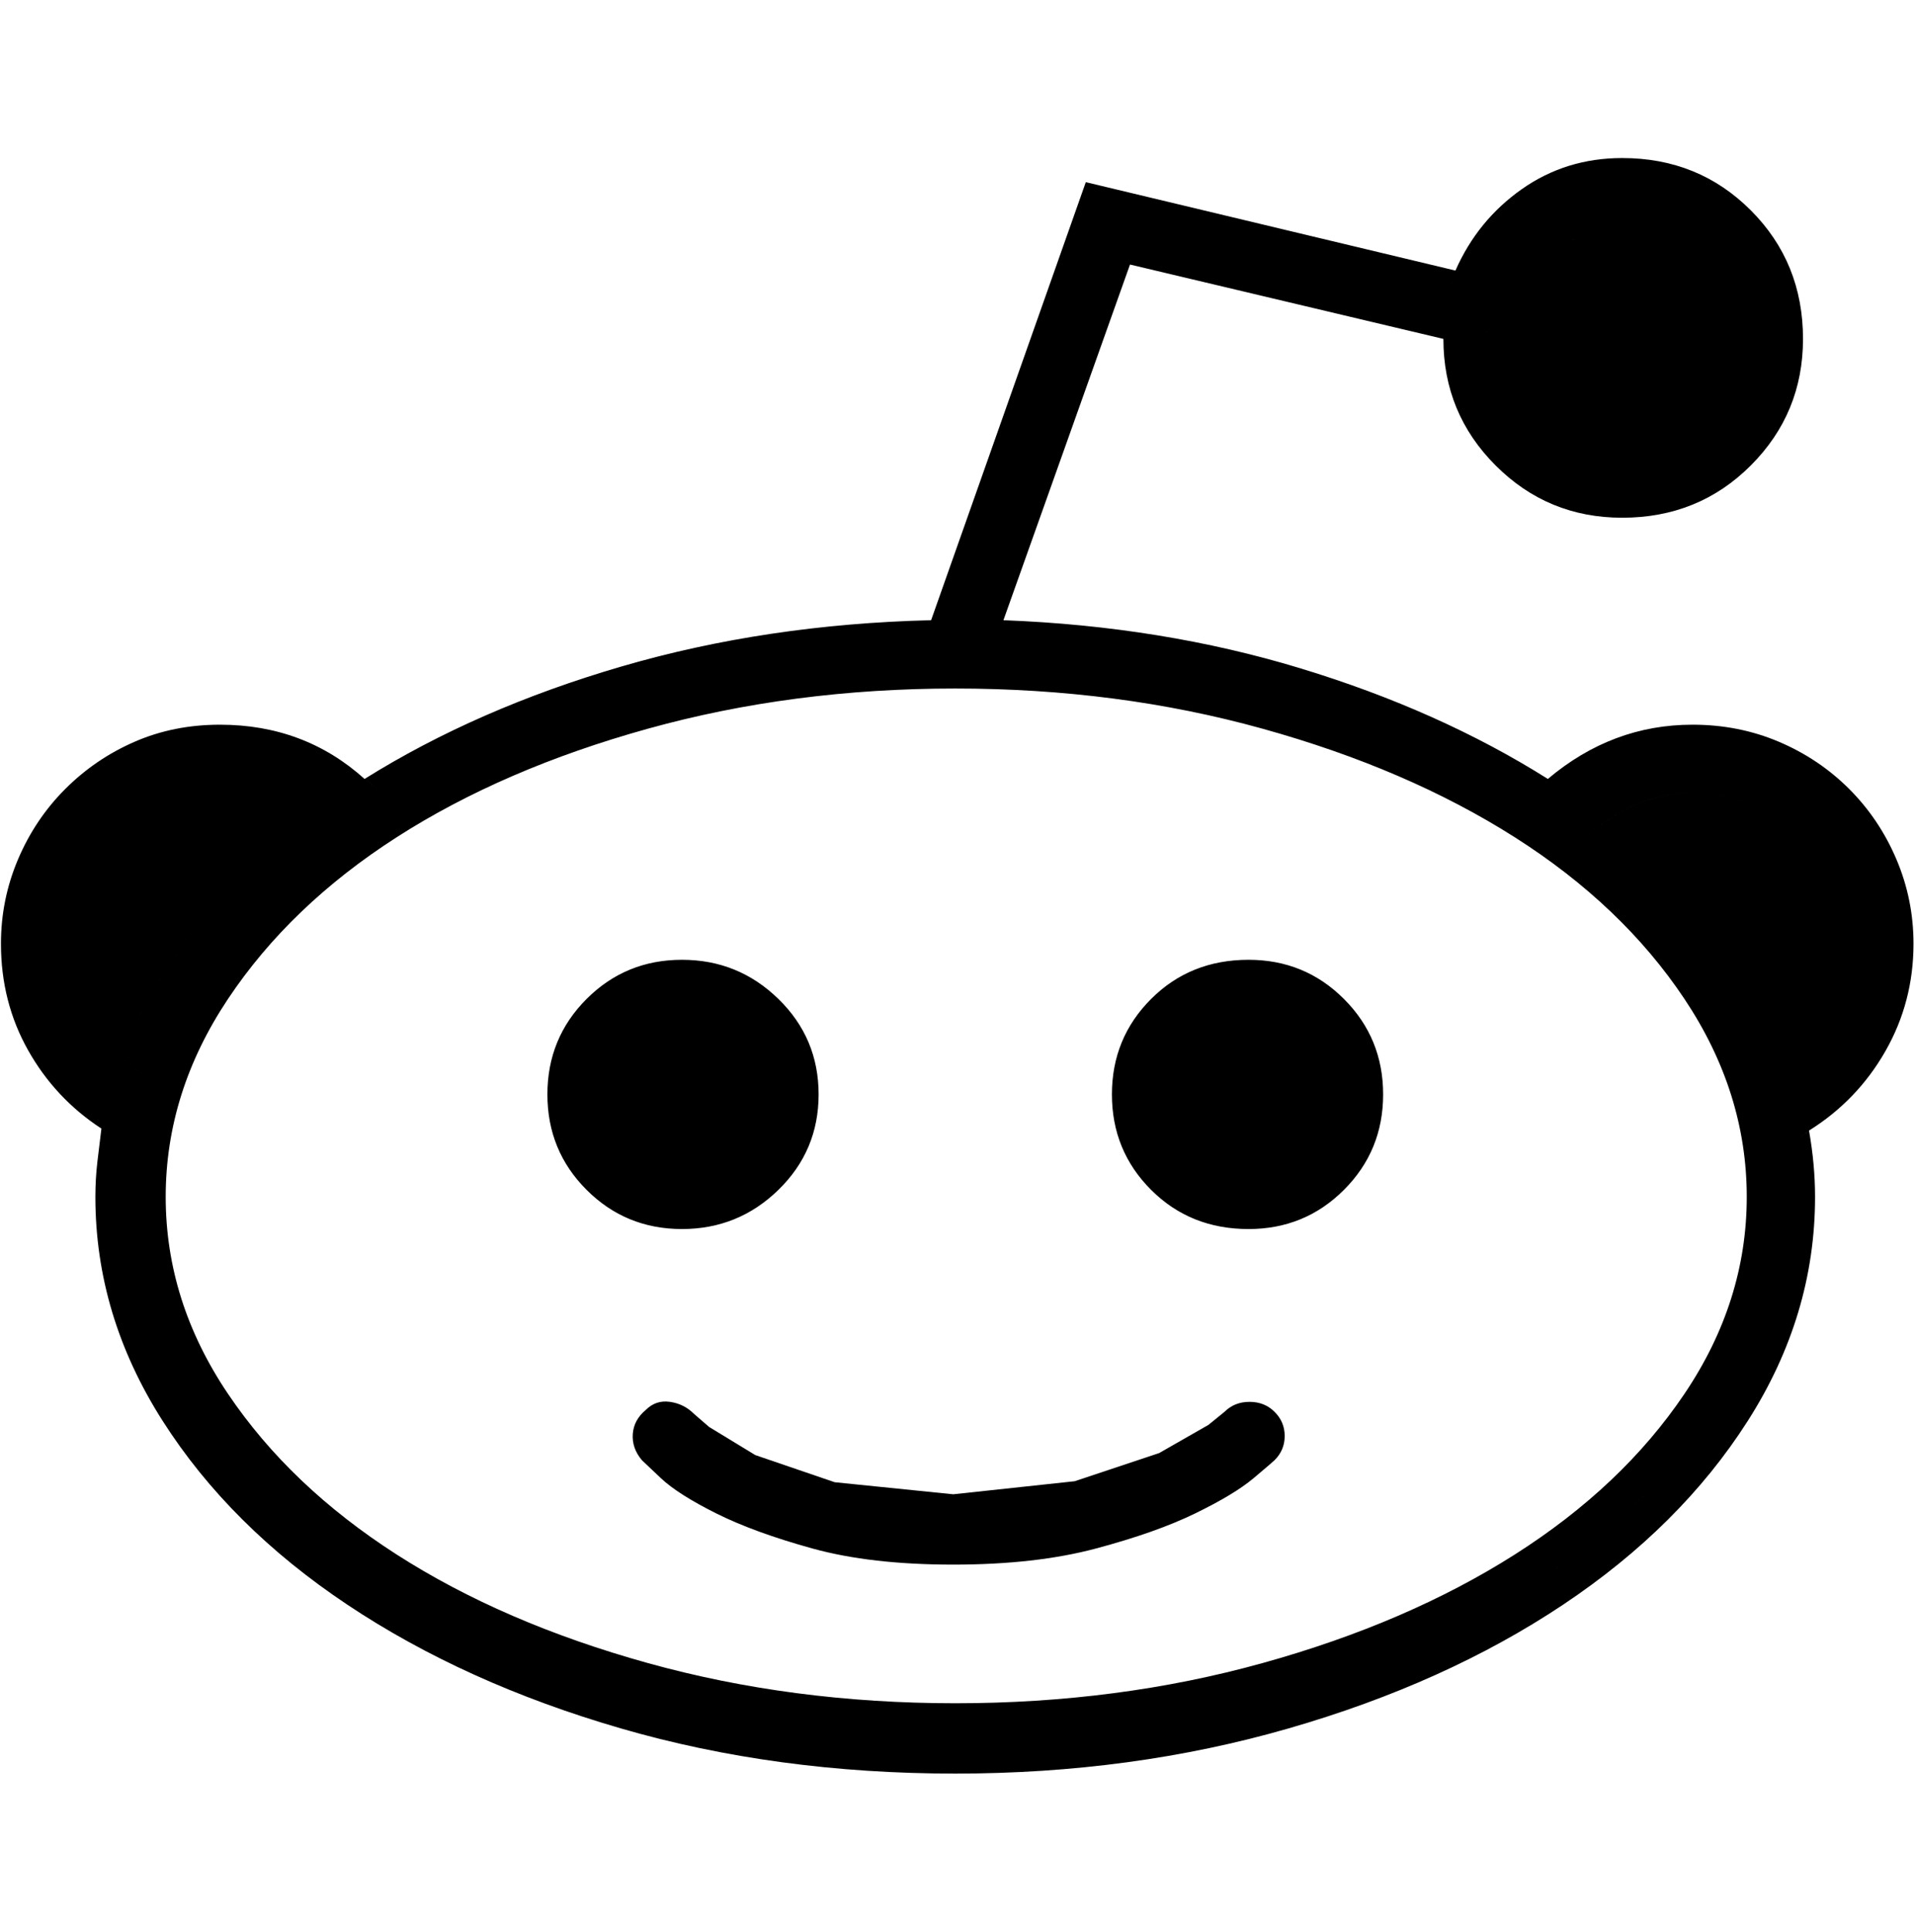 <?xml version="1.0" encoding="UTF-8" standalone="no"?>
<!-- Created with Inkscape (http://www.inkscape.org/) -->

<svg
   xmlns:dc="http://purl.org/dc/elements/1.1/"
   xmlns:cc="http://creativecommons.org/ns#"
   xmlns:rdf="http://www.w3.org/1999/02/22-rdf-syntax-ns#"
   xmlns:svg="http://www.w3.org/2000/svg"
   xmlns="http://www.w3.org/2000/svg"
   xmlns:sodipodi="http://sodipodi.sourceforge.net/DTD/sodipodi-0.dtd"
   xmlns:inkscape="http://www.inkscape.org/namespaces/inkscape"
   width="987.979"
   height="997.019"
   id="svg2"
   sodipodi:version="0.32"
   inkscape:version="0.48.3.1 r9886"
   sodipodi:docname="behance.svg"
   version="1.0"
   inkscape:output_extension="org.inkscape.output.svg.inkscape">
  <defs
     id="defs4" />
  <sodipodi:namedview
     id="base"
     pagecolor="#ffffff"
     bordercolor="#666666"
     borderopacity="1.0"
     inkscape:pageopacity="0.0"
     inkscape:pageshadow="2"
     inkscape:zoom="0.45254834"
     inkscape:cx="653.16907"
     inkscape:cy="242.38832"
     inkscape:document-units="px"
     inkscape:current-layer="layer1"
     inkscape:window-width="1487"
     inkscape:window-height="1021"
     inkscape:window-x="0"
     inkscape:window-y="28"
     showgrid="false"
     inkscape:window-maximized="0"
     fit-margin-top="0"
     fit-margin-left="0"
     fit-margin-right="0"
     fit-margin-bottom="0" />
  <g
     inkscape:label="Layer 1"
     inkscape:groupmode="layer"
     id="layer1"
     transform="translate(-374.218,422.783)">
    <g
       id="g6673"
       transform="matrix(1.037,0,0,-1.037,349.825,386.756)">
      <path
         id="path6675"
         d="m 633,78 c 3.333,3.333 7.5,5 12.5,5 5,0 9.167,-1.667 12.5,-5 3.333,-3.333 5,-7.333 5,-12 0,-4.667 -1.667,-8.667 -5,-12 -0.667,-0.667 -4.167,-3.667 -10.5,-9 -6.333,-5.333 -16,-11.167 -29,-17.5 C 605.5,21.167 589,15.333 569,10 549,4.667 525.333,2 498,2 c -27.333,0 -50.667,2.667 -70,8 -19.333,5.333 -35.333,11.167 -48,17.5 -12.668,6.333 -21.835,12.167 -27.5,17.5 -5.672,5.333 -8.839,8.333 -9.5,9 -3.333,4 -4.833,8.333 -4.5,13 0.333,4.667 2.5,8.667 6.5,12 3.333,3.334 7.333,4.667 12,4 4.667,-0.667 8.667,-2.667 12,-6 l 7.5,-6.5 23,-14 39.5,-13.5 59,-6 60.5,6.5 42,14 24.5,14 z m 109,534 v 0 l 5,-1 c 4.667,-1.333 9,-0.833 13,1.5 4,2.333 6.667,6.167 8,11.5 1.333,4.676 0.667,8.843 -2,12.5 -2.667,3.667 -6.333,6.167 -11,7.5 l -7,2 c -4,-11.338 -6,-22.671 -6,-34 z M 499,455 h -12 c 2,-4.674 5,-7.34 9,-8 1.333,-0.667 3.333,-1 6,-1 6,0 10.667,3 14,9 h -17 z m -12,0 v 0 h 12 17 l 2,2 5,15 h -24 -12 l -1,-3 c -2,-4.67 -1.667,-9.337 1,-14 z m 12,17 h -12 l 77,218 184,-44 c -4,-11.338 -6,-22.671 -6,-34 L 586,649 523,472 H 499 z M 645,169 c -19.333,0 -35.5,6.5 -48.5,19.5 -13,13 -19.5,28.833 -19.5,47.5 0,18.667 6.5,34.5 19.5,47.5 13,13 29.167,19.5 48.5,19.5 18.667,0 34.5,-6.5 47.5,-19.5 13,-13 19.5,-28.833 19.5,-47.5 0,-18.667 -6.5,-34.5 -19.5,-47.5 -13,-13 -28.833,-19.5 -47.5,-19.5 z m -214,67 c 0,-18.667 -6.667,-34.5 -20,-47.5 -13.333,-13 -29.333,-19.5 -48,-19.5 -18.667,0 -34.5,6.5 -47.5,19.5 -13,13 -19.5,28.833 -19.5,47.5 0,18.667 6.5,34.5 19.5,47.5 13,13 28.833,19.5 47.5,19.5 18.667,0 34.667,-6.5 48,-19.5 13.333,-13 20,-28.833 20,-47.5 z m 358,152 c 1.333,1.345 2.333,2.179 3,2.5 0.691,0.345 1.358,1.179 2,2.5 5.333,-3.333 10.333,-6.833 15,-10.5 4.668,-3.667 9.335,-7.167 14,-10.5 -4,-2.667 -7.333,-5.334 -10,-8 z M 903,245 c 4,2 7.667,4.667 11,8 2.667,-5.333 4.667,-11 6,-17 l 4,-18 c -0.667,-0.667 -1.333,-1.167 -2,-1.5 -0.667,-0.333 -1.333,-0.833 -2,-1.5 l -17,30 v 0 z m -37,175 c 15.333,0 29.667,-2.833 43,-8.5 13.333,-5.667 25,-13.5 35,-23.5 10,-10 17.833,-21.667 23.5,-35 5.667,-13.333 8.5,-27.333 8.5,-42 0,-19.333 -4.667,-37.167 -14,-53.5 C 952.667,241.167 940,228 924,218 l -4,18 -6,17 c 8.667,7.333 15.5,16 20.5,26 5,10 7.5,20.667 7.5,32 0,20.667 -7.333,38.333 -22,53 -14.667,14.667 -32.667,22 -54,22 -15.34,0 -29.673,-4.667 -43,-14 -4.667,3.333 -9.333,6.833 -14,10.5 -4.667,3.667 -9.667,7.167 -15,10.5 21.333,18 45.333,27 72,27 z M 187,364 c -2,1.333 -3.833,2.833 -5.5,4.5 -1.667,1.667 -3.5,3.167 -5.5,4.5 10,7.333 19.667,14 29,20 1.333,-0.679 3.333,-2.345 6,-5 l -24,-24 v 0 z M 80,215 97,245 c -2.667,1.333 -5,2.833 -7,4.5 -2,1.667 -4,3.167 -6,4.5 -2,-5.333 -3.833,-11 -5.5,-17 -1.667,-6 -3.167,-12 -4.5,-18 1.333,-1.335 3.333,-2.668 6,-4 z m -22,96 c 0,-22 8.667,-41 26,-57 -2,-5.333 -3.833,-11 -5.5,-17 -1.667,-6 -3.167,-12 -4.5,-18 -15.333,10 -27.5,23 -36.5,39 -9,16 -13.5,33.667 -13.5,53 0,14.667 2.833,28.667 8.5,42 5.667,13.333 13.5,25 23.5,35 10,10 21.5,17.833 34.5,23.5 13,5.667 27.167,8.5 42.5,8.5 28,0 52,-9 72,-27 -9.333,-6 -19,-12.667 -29,-20 -14,8.667 -28.333,13 -43,13 -20.667,0 -38.333,-7.333 -53,-22 C 65.333,349.333 58,331.666 58,311 z m 773,356 c -15.333,0 -28.333,-5.333 -39,-16 -10.667,-10.667 -16,-23.667 -16,-39 0,-15.333 5.333,-28.333 16,-39 10.667,-10.667 23.667,-16 39,-16 15.333,0 28.333,5.333 39,16 10.667,10.667 16,23.667 16,39 0,15.333 -5.333,28.333 -16,39 -10.667,10.667 -23.667,16 -39,16 z m 0,-144 c -24.667,0 -45.667,8.667 -63,26 -17.333,17.333 -26,38.333 -26,63 l 5,-1 c 4.667,-1.333 9,-0.833 13,1.5 4,2.333 6.667,6.167 8,11.5 1.333,4.676 0.667,8.843 -2,12.5 -2.667,3.667 -6.333,6.167 -11,7.5 l -7,2 c 7.333,16.667 18.333,30.167 33,40.5 14.67,10.333 31.336,15.5 50,15.5 25.333,0 46.667,-8.667 64,-26 17.333,-17.336 26,-38.669 26,-64 0,-24.667 -8.667,-45.667 -26,-63 -17.337,-17.333 -38.67,-26 -64,-26 z m 93,-305 c 2,-11.333 3,-22.333 3,-33 C 927,145.667 915.833,108.5 893.5,73.5 871.167,38.5 840.5,8 801.5,-18 762.5,-44 717,-64.5 665,-79.5 613,-94.5 557.667,-102 499,-102 c -59.333,0 -114.833,7.5 -166.5,22.5 -51.667,15 -97,35.5 -136,61.5 -39,26 -69.667,56.5 -92,91.5 C 82.167,108.5 71,145.667 71,185 c 0,6 0.333,11.833 1,17.5 0.667,5.667 1.333,11.167 2,16.5 1.333,-1.335 3.333,-2.668 6,-4 l 17,30 c -2.667,1.333 -5,2.833 -7,4.5 -2,1.667 -4,3.167 -6,4.5 17.333,45.333 48,85 92,119 2,-1.333 3.833,-2.833 5.5,-4.5 1.667,-1.667 3.5,-3.167 5.5,-4.5 l 24,24 c -2.667,2.667 -4.667,4.333 -6,5 37.333,23.333 80,42 128,56 48,14 99.333,21.667 154,23 l -1,-3 c -2,-4.67 -1.667,-9.337 1,-14 C 431.667,453.667 379.833,445.833 331.5,431.5 283.167,417.167 241,397.833 205,373.5 169,349.167 140.5,320.833 119.5,288.5 98.5,256.167 88,221.667 88,185 c 0,-37.333 10.833,-72.333 32.5,-105 21.667,-32.667 51,-61.333 88,-86 37,-24.667 80.5,-44 130.5,-58 50,-14 103.333,-21 160,-21 56.667,0 110,7 160,21 50,14 93.5,33.333 130.5,58 37,24.667 66.333,53.333 88,86 21.667,32.667 32.5,67.667 32.5,105 0,36.667 -10.333,71 -31,103 -20.667,32 -48.667,60.167 -84,84.5 -35.333,24.333 -77,43.833 -125,58.5 -48,14.667 -99.333,22.667 -154,24 l 2,2 5,15 c 52.667,-2 102,-10 148,-24 46,-14 87,-32.333 123,-55 -0.667,-1.333 -1.333,-2.167 -2,-2.5 -0.667,-0.333 -1.667,-1.167 -3,-2.5 l 24,-24 c 2.667,2.667 6,5.333 10,8 44.667,-34.667 75,-74.333 91,-119 -3.333,-3.333 -7,-6 -11,-8 l 17,-30 c 0.695,0.667 1.361,1.167 2,1.5 0.695,0.333 1.362,0.833 2,1.5 z m -31,-33 c 0,34.667 -10.333,67.5 -31,98.5 -20.667,31 -48.833,57.833 -84.5,80.5 -35.667,22.667 -77.5,40.667 -125.5,54 -48,13.333 -99,20 -153,20 -54,0 -105,-6.667 -153,-20 -48,-13.333 -89.667,-31.333 -125,-54 -35.333,-22.667 -63.333,-49.5 -84,-80.5 -20.667,-31 -31,-63.833 -31,-98.5 0,-34.667 10.333,-67.333 31,-98 20.667,-30.667 48.667,-57.333 84,-80 35.333,-22.667 77,-40.667 125,-54 48,-13.333 99,-20 153,-20 54,0 105,6.667 153,20 48,13.333 89.833,31.333 125.5,54 35.668,22.667 63.835,49.333 84.5,80 20.667,30.667 31,63.333 31,98 z M 502,446 c 6,0 10.667,3 14,9 54.667,-1.333 106,-9.333 154,-24 48,-14.667 89.667,-34.167 125,-58.5 35.333,-24.333 63.333,-52.5 84,-84.5 20.667,-32 31,-66.333 31,-103 0,-37.333 -10.833,-72.333 -32.5,-105 -21.667,-32.667 -51,-61.333 -88,-86 C 752.5,-30.667 709,-50 659,-64 609,-78 555.667,-85 499,-85 c -56.667,0 -110,7 -160,21 -50,14 -93.5,33.333 -130.5,58 -37,24.667 -66.333,53.333 -88,86 C 98.833,112.667 88,147.667 88,185 c 0,36.667 10.5,71.167 31.5,103.5 21,32.334 49.5,60.667 85.5,85 36,24.334 78.167,43.667 126.5,58 48.334,14.335 100.167,22.168 155.5,23.5 2,-4.674 5,-7.34 9,-8 1.333,-0.667 3.333,-1 6,-1 z m 329,111 c -15.333,0 -28.333,5.333 -39,16 -10.667,10.667 -16,23.667 -16,39 0,15.333 5.333,28.333 16,39 10.667,10.667 23.667,16 39,16 15.333,0 28.333,-5.333 39,-16 10.667,-10.667 16,-23.667 16,-39 0,-15.333 -5.333,-28.333 -16,-39 -10.667,-10.667 -23.667,-16 -39,-16 z m 83,-304 c -16,44.667 -46.333,84.333 -91,119 13.333,9.333 27.667,14 43,14 21.333,0 39.333,-7.333 54,-22 14.667,-14.667 22,-32.334 22,-53 0,-11.333 -2.5,-22 -7.5,-32 -5,-10 -11.833,-18.667 -20.5,-26 z M 58,311 c 0,20.667 7.333,38.333 22,53 14.667,14.667 32.333,22 53,22 14.667,0 29,-4.333 43,-13 -44,-34 -74.667,-73.667 -92,-119 -17.333,16 -26,35 -26,57 z"
         inkscape:connector-curvature="0"
         style="fill:currentColor" />
    </g>
  </g>
</svg>
